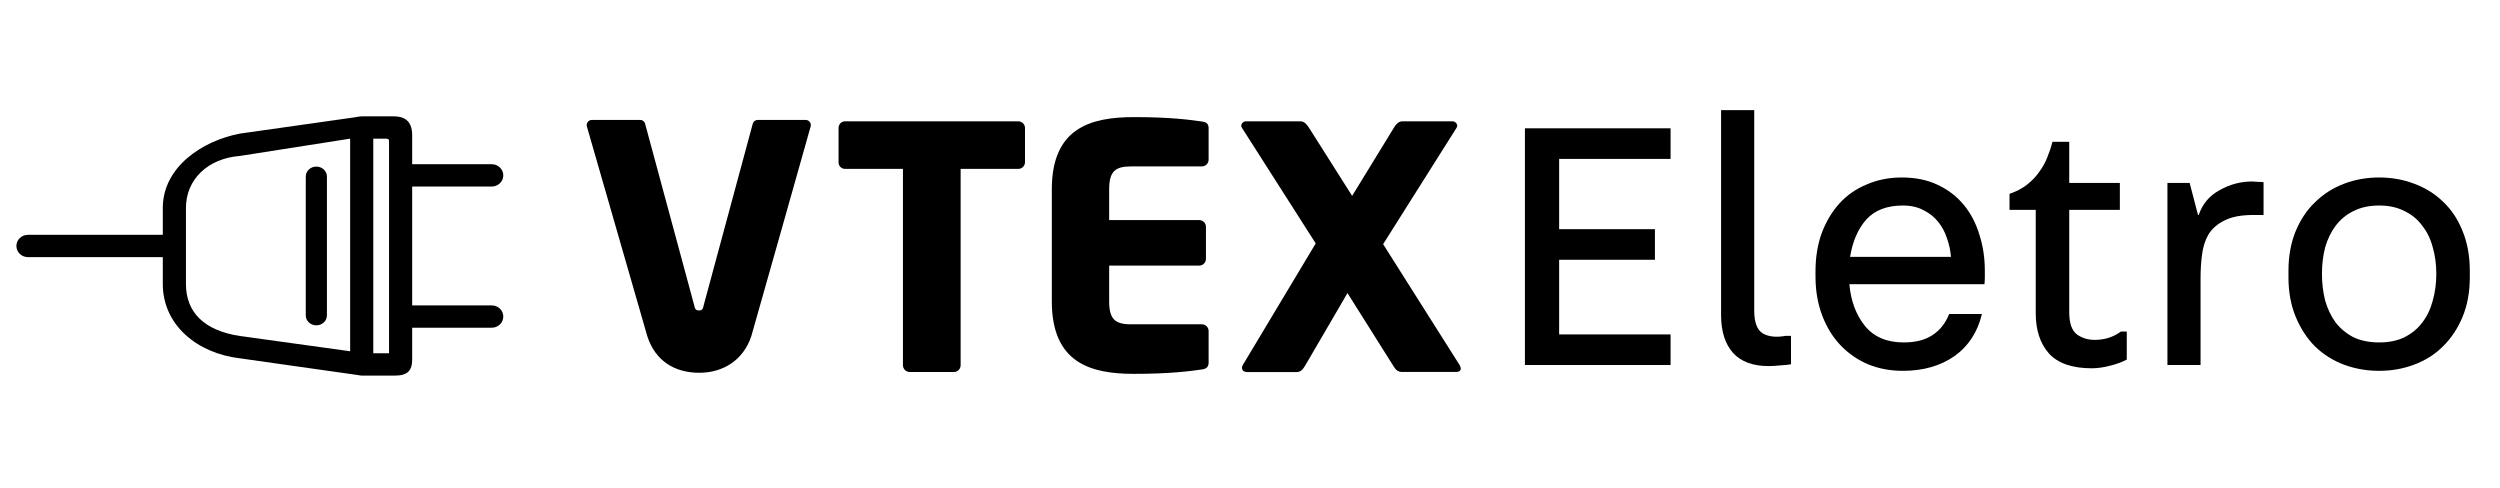 <svg width="210" height="41" viewBox="0 0 210 41" fill="none" xmlns="http://www.w3.org/2000/svg">
<path d="M140.328 10.778V13.348H130.968V19.251H139.013V21.821H130.968V28.091H140.328V30.661H128.093V10.778H140.328Z" fill="currentColor"/>
<path d="M147.355 26.103C147.355 27.061 147.589 27.694 148.058 27.999C148.548 28.285 149.19 28.356 149.986 28.214H150.444V30.599C150.24 30.64 149.945 30.671 149.557 30.691C149.19 30.732 148.864 30.752 148.578 30.752C147.253 30.752 146.254 30.385 145.581 29.651C144.908 28.897 144.571 27.836 144.571 26.47V9.249H147.355V26.103Z" fill="currentColor"/>
<path d="M166.481 26.378C166.114 27.908 165.339 29.09 164.156 29.927C162.974 30.742 161.536 31.15 159.843 31.15C158.783 31.15 157.804 30.966 156.907 30.599C156.01 30.212 155.235 29.672 154.582 28.978C153.93 28.285 153.42 27.449 153.053 26.47C152.686 25.491 152.502 24.41 152.502 23.228V22.799C152.502 21.617 152.675 20.546 153.022 19.588C153.389 18.609 153.889 17.773 154.521 17.079C155.153 16.386 155.918 15.856 156.815 15.489C157.712 15.101 158.691 14.908 159.752 14.908C160.894 14.908 161.893 15.112 162.749 15.519C163.626 15.927 164.36 16.488 164.952 17.202C165.543 17.916 165.981 18.752 166.267 19.71C166.573 20.648 166.726 21.657 166.726 22.738C166.726 22.963 166.726 23.156 166.726 23.319C166.726 23.462 166.716 23.646 166.695 23.87H155.347C155.469 25.277 155.908 26.45 156.662 27.388C157.417 28.305 158.497 28.764 159.905 28.764C160.904 28.764 161.709 28.56 162.321 28.152C162.953 27.744 163.422 27.153 163.728 26.378H166.481ZM163.881 21.576C163.84 21.046 163.728 20.526 163.545 20.016C163.381 19.506 163.137 19.047 162.81 18.639C162.484 18.232 162.076 17.905 161.587 17.661C161.098 17.395 160.516 17.263 159.843 17.263C158.497 17.263 157.468 17.661 156.754 18.456C156.061 19.251 155.612 20.291 155.408 21.576H163.881Z" fill="currentColor"/>
<path d="M178.068 15.367V17.63H173.816V26.225C173.816 27.143 174.03 27.765 174.459 28.091C174.887 28.397 175.387 28.55 175.958 28.55C176.794 28.55 177.528 28.316 178.16 27.846H178.649V30.202C178.282 30.406 177.813 30.579 177.242 30.722C176.692 30.864 176.182 30.936 175.713 30.936C174.061 30.936 172.858 30.518 172.103 29.682C171.369 28.846 171.002 27.724 171.002 26.317V17.63H168.8V16.284C169.391 16.08 169.891 15.815 170.299 15.489C170.707 15.163 171.043 14.806 171.308 14.418C171.594 14.031 171.818 13.623 171.981 13.195C172.165 12.746 172.307 12.318 172.409 11.91H173.816V15.367H178.068Z" fill="currentColor"/>
<path d="M184.847 30.661H182.064V15.367H183.93L184.633 18.058H184.694C185 17.141 185.581 16.447 186.438 15.978C187.294 15.489 188.212 15.244 189.191 15.244C189.293 15.244 189.446 15.254 189.65 15.275C189.874 15.275 190.037 15.285 190.139 15.305V18.058H189.283C188.263 18.058 187.458 18.211 186.866 18.517C186.275 18.803 185.826 19.19 185.52 19.679C185.235 20.169 185.051 20.74 184.97 21.392C184.888 22.024 184.847 22.687 184.847 23.381V30.661Z" fill="currentColor"/>
<path d="M192.231 22.769C192.231 21.505 192.435 20.383 192.843 19.404C193.251 18.425 193.802 17.61 194.495 16.957C195.188 16.284 195.994 15.774 196.911 15.428C197.829 15.081 198.808 14.908 199.848 14.908C200.888 14.908 201.867 15.081 202.784 15.428C203.722 15.774 204.538 16.284 205.231 16.957C205.925 17.61 206.465 18.425 206.853 19.404C207.26 20.383 207.464 21.505 207.464 22.769V23.289C207.464 24.533 207.26 25.644 206.853 26.623C206.445 27.602 205.894 28.428 205.201 29.101C204.528 29.774 203.722 30.283 202.784 30.63C201.867 30.977 200.888 31.15 199.848 31.15C198.808 31.15 197.819 30.977 196.881 30.63C195.963 30.283 195.158 29.774 194.464 29.101C193.791 28.428 193.251 27.602 192.843 26.623C192.435 25.644 192.231 24.533 192.231 23.289V22.769ZM195.045 23.014C195.045 23.809 195.137 24.563 195.321 25.277C195.525 25.97 195.82 26.582 196.208 27.112C196.616 27.622 197.115 28.03 197.707 28.336C198.318 28.621 199.032 28.764 199.848 28.764C200.664 28.764 201.367 28.621 201.958 28.336C202.57 28.03 203.07 27.622 203.457 27.112C203.865 26.582 204.161 25.97 204.344 25.277C204.548 24.563 204.65 23.809 204.65 23.014C204.65 22.198 204.548 21.443 204.344 20.75C204.161 20.057 203.865 19.455 203.457 18.945C203.07 18.415 202.57 18.007 201.958 17.722C201.367 17.416 200.664 17.263 199.848 17.263C199.032 17.263 198.318 17.416 197.707 17.722C197.115 18.007 196.616 18.415 196.208 18.945C195.82 19.455 195.525 20.057 195.321 20.75C195.137 21.443 195.045 22.198 195.045 23.014Z" fill="currentColor"/>
<path d="M85.506 14.186H80.693V30.682C80.693 30.832 80.633 30.976 80.527 31.082C80.421 31.189 80.277 31.248 80.126 31.249H76.415C76.264 31.248 76.12 31.189 76.014 31.082C75.908 30.976 75.848 30.832 75.847 30.682V14.186H71.006C70.933 14.189 70.861 14.178 70.792 14.152C70.724 14.126 70.662 14.087 70.609 14.037C70.556 13.987 70.513 13.926 70.484 13.86C70.455 13.793 70.44 13.72 70.439 13.648V10.73C70.44 10.657 70.455 10.585 70.484 10.518C70.513 10.451 70.556 10.391 70.609 10.34C70.662 10.29 70.724 10.251 70.792 10.225C70.861 10.2 70.933 10.188 71.006 10.191H85.505C85.656 10.184 85.802 10.237 85.914 10.338C86.025 10.439 86.093 10.58 86.1 10.73V13.649C86.092 13.799 86.025 13.939 85.914 14.04C85.803 14.14 85.656 14.193 85.506 14.186Z" fill="currentColor"/>
<path d="M100.957 31.036C99.966 31.177 98.297 31.404 95.237 31.404C91.582 31.404 88.353 30.469 88.353 25.313V15.901C88.353 10.745 91.611 9.837 95.266 9.837C98.324 9.837 99.966 10.065 100.957 10.206C101.354 10.262 101.524 10.405 101.524 10.773V13.412C101.524 13.562 101.464 13.706 101.358 13.812C101.252 13.918 101.108 13.978 100.957 13.979H94.983C93.651 13.979 93.17 14.432 93.17 15.906V18.485H100.731C100.882 18.485 101.026 18.545 101.132 18.651C101.238 18.757 101.298 18.901 101.299 19.052V21.743C101.298 21.894 101.238 22.038 101.132 22.144C101.026 22.25 100.882 22.31 100.731 22.31H93.17V25.314C93.17 26.787 93.651 27.241 94.983 27.241H100.957C101.108 27.241 101.252 27.301 101.358 27.407C101.464 27.514 101.524 27.658 101.524 27.808V30.443C101.524 30.809 101.354 30.98 100.957 31.036Z" fill="currentColor"/>
<path d="M122.335 31.245H117.831C117.462 31.245 117.292 31.127 117.094 30.82L113.188 24.619L109.649 30.684C109.45 31.024 109.253 31.251 108.943 31.251H104.75C104.467 31.251 104.326 31.08 104.326 30.883C104.331 30.813 104.35 30.746 104.382 30.684L110.52 20.448L104.319 10.73C104.287 10.678 104.268 10.62 104.262 10.559C104.272 10.455 104.322 10.359 104.401 10.29C104.48 10.222 104.582 10.186 104.687 10.191H109.248C109.56 10.191 109.787 10.474 109.954 10.73L113.579 16.453L117.087 10.73C117.228 10.474 117.483 10.191 117.793 10.191H121.986C122.09 10.186 122.193 10.222 122.272 10.29C122.351 10.359 122.4 10.455 122.411 10.559C122.405 10.62 122.386 10.678 122.354 10.73L116.183 20.509L122.619 30.684C122.669 30.77 122.698 30.867 122.704 30.967C122.705 31.132 122.562 31.245 122.335 31.245Z" fill="currentColor"/>
<path d="M63.649 10.076C63.548 10.077 63.45 10.112 63.371 10.176C63.293 10.241 63.24 10.33 63.221 10.43L59.108 25.652C59.051 25.964 58.966 26.076 58.711 26.076C58.456 26.076 58.371 25.959 58.315 25.652L54.197 10.426C54.177 10.327 54.124 10.237 54.046 10.173C53.968 10.109 53.87 10.073 53.769 10.073H49.72C49.655 10.073 49.59 10.088 49.53 10.117C49.471 10.145 49.419 10.187 49.378 10.239C49.337 10.29 49.308 10.35 49.294 10.415C49.279 10.479 49.28 10.545 49.294 10.61C49.294 10.61 54.318 28.067 54.373 28.239C55.044 30.319 56.671 31.313 58.742 31.313C60.713 31.313 62.435 30.272 63.108 28.245C63.188 28.009 68.099 10.608 68.099 10.608C68.114 10.544 68.114 10.478 68.1 10.414C68.085 10.35 68.056 10.29 68.015 10.238C67.974 10.187 67.922 10.145 67.863 10.117C67.804 10.088 67.739 10.073 67.674 10.073L63.649 10.076Z" fill="currentColor"/>
<g clip-path="url(#clip0)">
<path d="M34.623 30.191L34.623 27.528L41.305 27.528C41.843 27.528 42.277 27.108 42.277 26.59C42.277 26.073 41.843 25.653 41.305 25.653L34.623 25.653L34.623 15.669L41.305 15.669C41.843 15.669 42.277 15.25 42.277 14.732C42.277 14.214 41.843 13.794 41.305 13.794L34.623 13.794L34.623 11.367C34.623 10.073 33.883 9.772 33.059 9.772L30.384 9.772C29.53 9.838 29.824 9.908 29.824 10.426L30.384 9.772L20.15 11.223C17.011 11.817 13.675 14.024 13.675 17.468L13.675 19.724L2.349 19.724C1.812 19.724 1.377 20.143 1.377 20.661C1.377 21.179 1.812 21.599 2.349 21.599L13.675 21.599L13.675 23.854C13.675 27.297 16.548 29.675 20.15 30.099L30.384 31.55L29.412 30.612C29.412 31.13 29.846 31.55 30.384 31.55L33.177 31.55C34.236 31.55 34.623 31.132 34.623 30.191ZM32.647 11.72C32.679 11.761 32.679 11.838 32.679 11.838L32.679 29.675L31.356 29.675L31.356 11.647L32.471 11.647C32.471 11.647 32.615 11.679 32.647 11.72ZM20.15 28.224C17.184 27.771 15.619 26.264 15.619 23.854L15.619 17.469C15.619 15.059 17.471 13.308 20.15 13.099L29.412 11.647L29.412 29.505L20.15 28.224Z" fill="currentColor"/>
<path d="M27.462 26.494L27.462 14.828C27.462 14.367 27.064 13.994 26.573 13.994C26.082 13.994 25.685 14.367 25.685 14.828L25.685 26.494C25.685 26.955 26.082 27.328 26.573 27.328C27.064 27.328 27.462 26.955 27.462 26.494Z" fill="currentColor"/>
</g>
<defs>
<clipPath id="clip0">
<rect width="40" height="41.165" fill="white" transform="translate(42.566 0.661) rotate(90)"/>
</clipPath>
</defs>
</svg>
